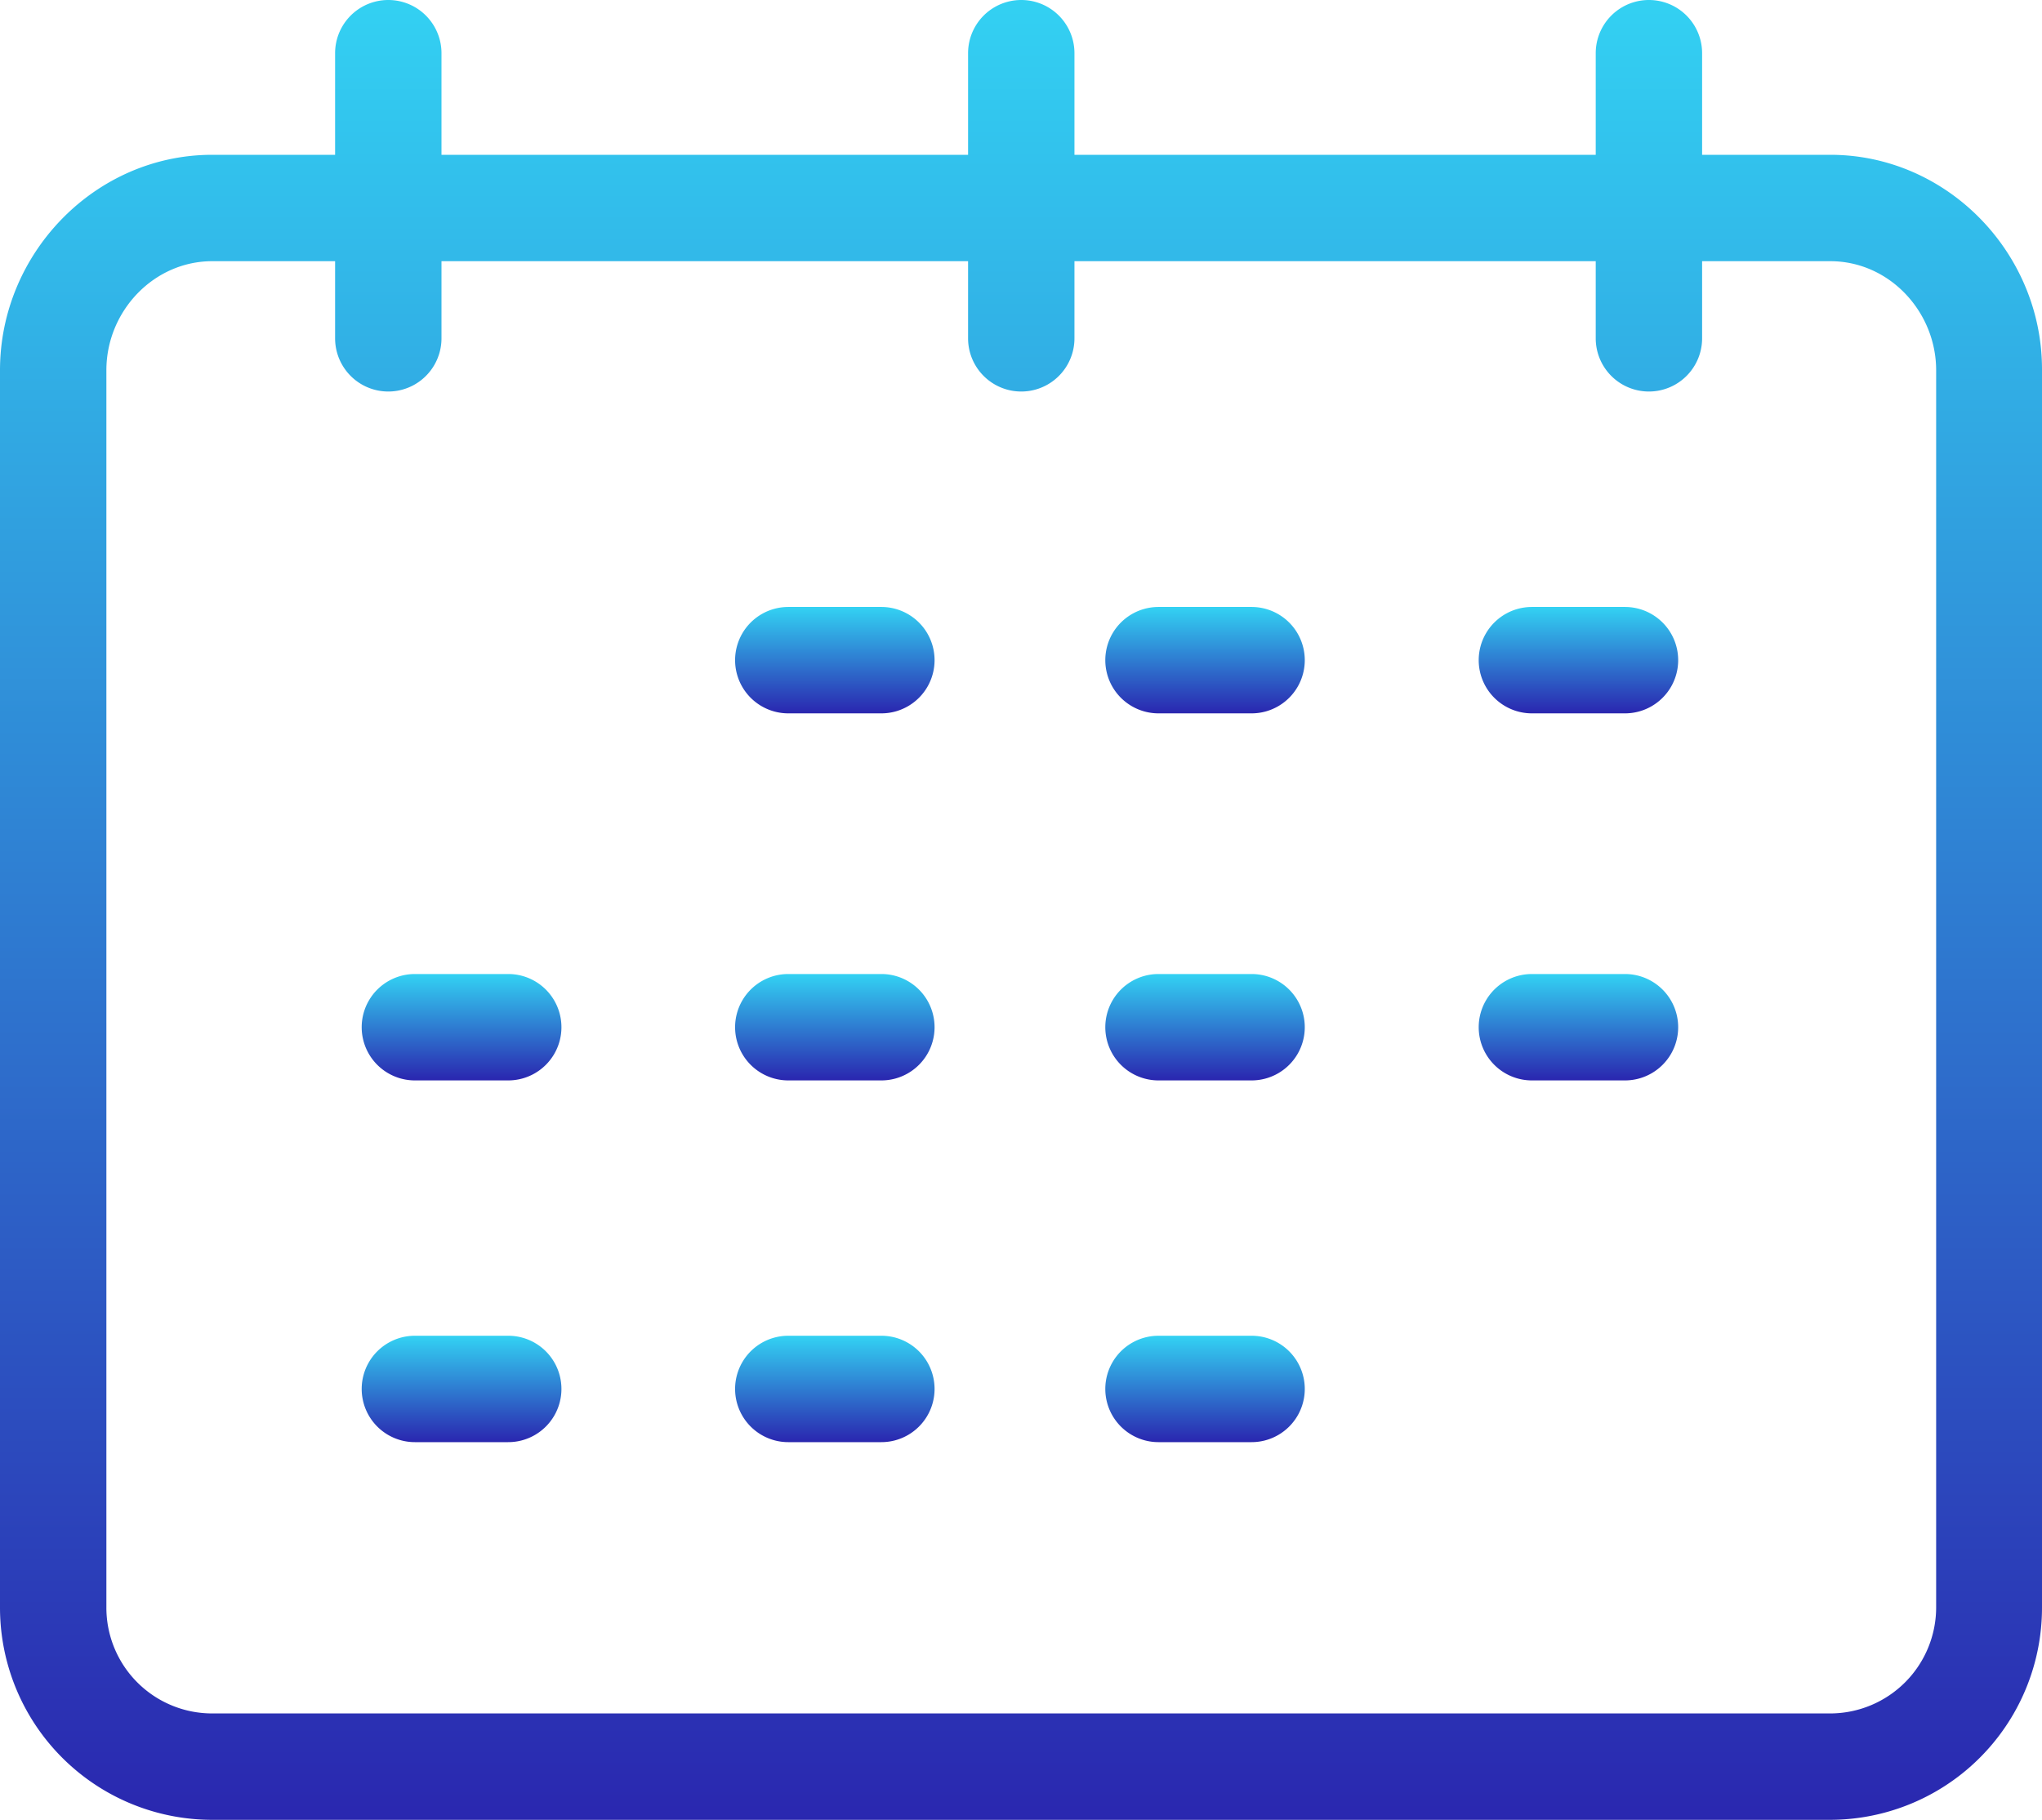 <svg xmlns="http://www.w3.org/2000/svg" xmlns:xlink="http://www.w3.org/1999/xlink" width="383.9" height="342.1" viewBox="0 0 383.9 342.1">
  <defs>
    <linearGradient id="linear-gradient" x1="0.5" x2="0.5" y2="1" gradientUnits="objectBoundingBox">
      <stop offset="0" stop-color="#33d2f3"/>
      <stop offset="1" stop-color="#2a26af"/>
    </linearGradient>
  </defs>
  <g id="server" transform="translate(-576 -350)">
    <g id="Group_5" data-name="Group 5" transform="translate(576 329.1)">
      <g id="Group_4" data-name="Group 4">
        <path id="Path_83" data-name="Path 83" d="M344.1,50H320V30.9a10,10,0,0,0-20,0V50H202V30.9a10,10,0,0,0-20,0V50H83V30.9a10,10,0,0,0-20,0V50H39.9C17.9,50,0,68.5,0,90.5V323a39.9,39.9,0,0,0,39.9,40H344a39.882,39.882,0,0,0,39.9-39.9V90.5C384,68.5,366.1,50,344.1,50ZM364,323a19.952,19.952,0,0,1-19.8,20H39.9A19.888,19.888,0,0,1,20,323.1V90.5C20,79.4,28.9,70,39.9,70H63V84.5a10,10,0,0,0,20,0V70h99V84.5a10,10,0,0,0,20,0V70h98V84.5a10,10,0,0,0,20,0V70h24.1c11.1,0,19.9,9.5,19.9,20.5Z" fill="url(#linear-gradient)"/>
      </g>
    </g>
    <g id="Group_7" data-name="Group 7" transform="translate(576 329.1)">
      <g id="Group_6" data-name="Group 6">
        <path id="Path_84" data-name="Path 84" d="M165.7,135H148.2a10,10,0,0,0,0,20h17.5a10,10,0,0,0,0-20Z" fill="url(#linear-gradient)"/>
      </g>
    </g>
    <g id="Group_9" data-name="Group 9" transform="translate(576 329.1)">
      <g id="Group_8" data-name="Group 8">
        <path id="Path_85" data-name="Path 85" d="M235.3,135H217.8a10,10,0,0,0,0,20h17.5a10,10,0,0,0,0-20Z" fill="url(#linear-gradient)"/>
      </g>
    </g>
    <g id="Group_11" data-name="Group 11" transform="translate(576 329.1)">
      <g id="Group_10" data-name="Group 10">
        <path id="Path_86" data-name="Path 86" d="M305.5,135H288a10,10,0,0,0,0,20h17.5a10,10,0,0,0,0-20Z" fill="url(#linear-gradient)"/>
      </g>
    </g>
    <g id="Group_13" data-name="Group 13" transform="translate(576 329.1)">
      <g id="Group_12" data-name="Group 12">
        <path id="Path_87" data-name="Path 87" d="M165.7,204H148.2a10,10,0,0,0,0,20h17.5a10,10,0,0,0,0-20Z" fill="url(#linear-gradient)"/>
      </g>
    </g>
    <g id="Group_15" data-name="Group 15" transform="translate(576 329.1)">
      <g id="Group_14" data-name="Group 14">
        <path id="Path_88" data-name="Path 88" d="M95.6,204H78a10,10,0,0,0,0,20H95.5a10,10,0,0,0,.1-20Z" fill="url(#linear-gradient)"/>
      </g>
    </g>
    <g id="Group_17" data-name="Group 17" transform="translate(576 329.1)">
      <g id="Group_16" data-name="Group 16">
        <path id="Path_89" data-name="Path 89" d="M235.3,204H217.8a10,10,0,0,0,0,20h17.5a10,10,0,0,0,0-20Z" fill="url(#linear-gradient)"/>
      </g>
    </g>
    <g id="Group_19" data-name="Group 19" transform="translate(576 329.1)">
      <g id="Group_18" data-name="Group 18">
        <path id="Path_90" data-name="Path 90" d="M305.5,204H288a10,10,0,0,0,0,20h17.5a10,10,0,0,0,0-20Z" fill="url(#linear-gradient)"/>
      </g>
    </g>
    <g id="Group_21" data-name="Group 21" transform="translate(576 329.1)">
      <g id="Group_20" data-name="Group 20">
        <path id="Path_91" data-name="Path 91" d="M165.7,272H148.2a10,10,0,0,0,0,20h17.5a10,10,0,0,0,0-20Z" fill="url(#linear-gradient)"/>
      </g>
    </g>
    <g id="Group_23" data-name="Group 23" transform="translate(576 329.1)">
      <g id="Group_22" data-name="Group 22">
        <path id="Path_92" data-name="Path 92" d="M95.6,272H78a10,10,0,0,0,0,20H95.5a10,10,0,0,0,.1-20Z" fill="url(#linear-gradient)"/>
      </g>
    </g>
    <g id="Group_25" data-name="Group 25" transform="translate(576 329.1)">
      <g id="Group_24" data-name="Group 24">
        <path id="Path_93" data-name="Path 93" d="M235.3,272H217.8a10,10,0,0,0,0,20h17.5a10,10,0,0,0,0-20Z" fill="url(#linear-gradient)"/>
      </g>
    </g>
  </g>
</svg>
